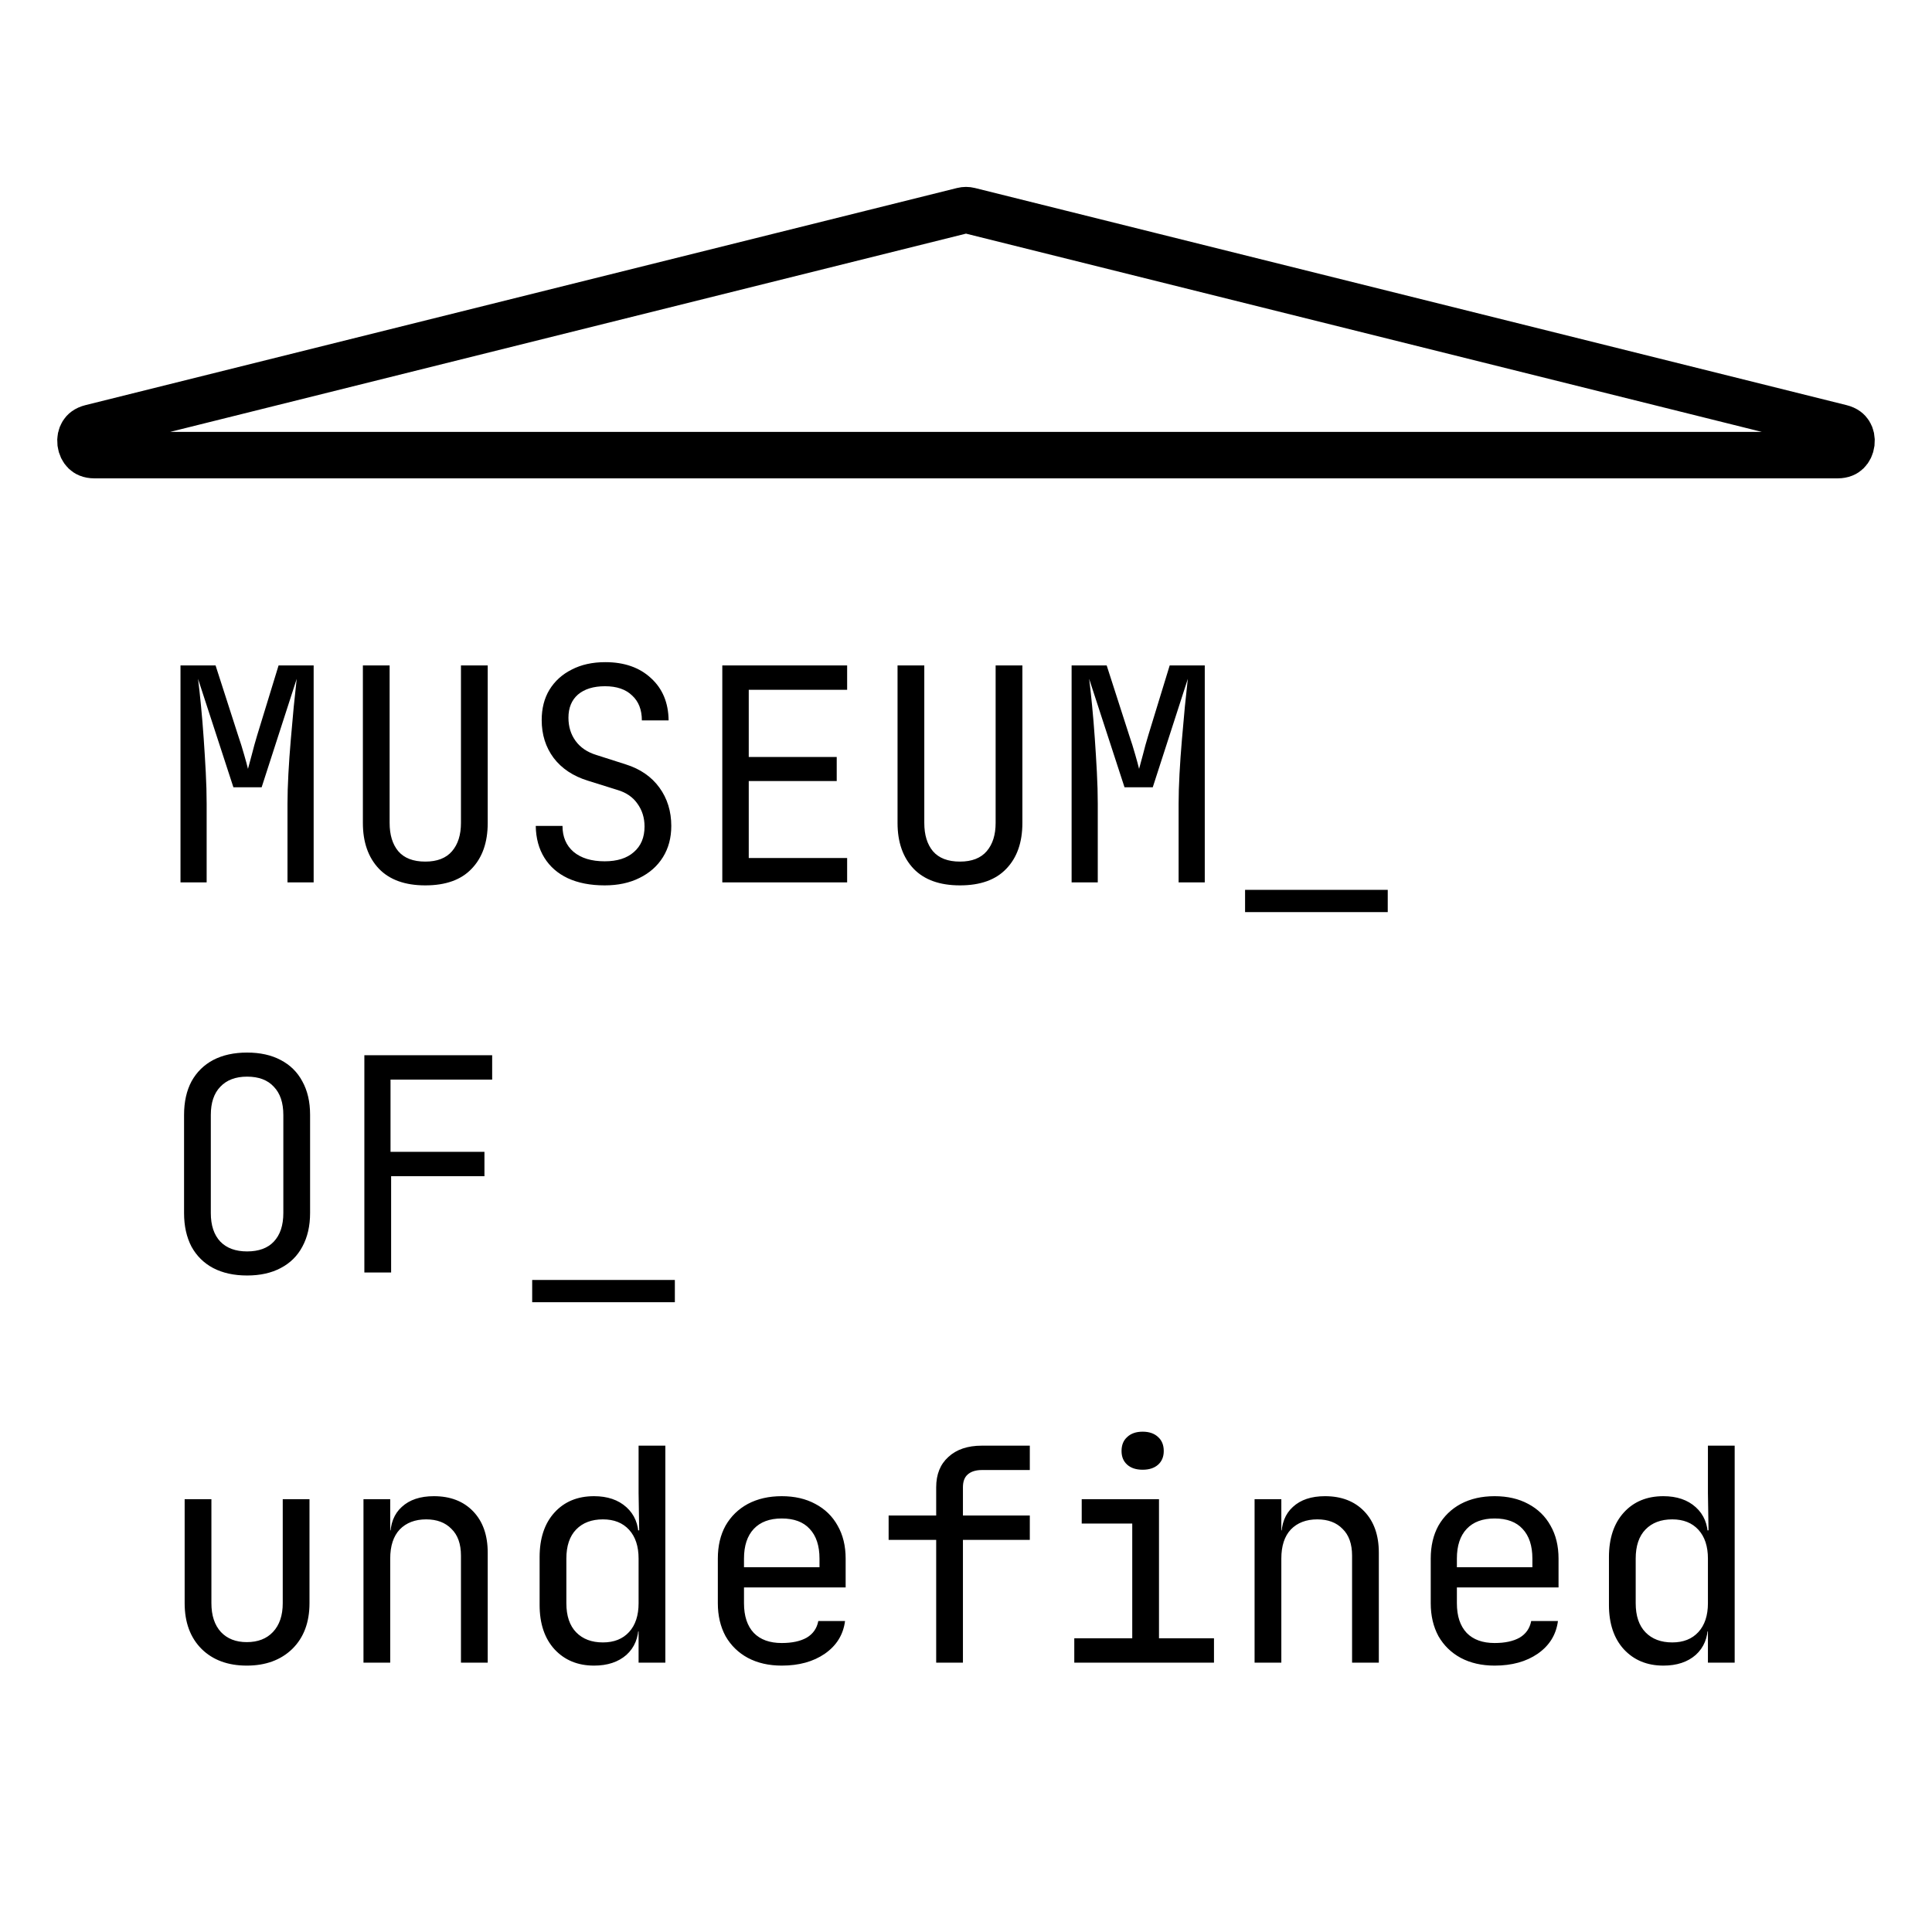 <svg width="208" height="208" viewBox="0 0 208 208" fill="none" xmlns="http://www.w3.org/2000/svg">
    <rect x="0" y="0" width="208" height="208" fill="#808080" stroke="none"/>
    <g clip-path="url(#clip0_6_323)">
        <rect width="208" height="208" fill="white"/>
        <path d="M104.363 22.667L198.2 46.044C198.728 46.176 198.983 46.423 199.125 46.651C199.289 46.914 199.375 47.28 199.326 47.683C199.277 48.085 199.104 48.419 198.882 48.635C198.689 48.822 198.381 49 197.837 49H10.163C9.619 49 9.311 48.822 9.118 48.635C8.896 48.419 8.723 48.085 8.674 47.683C8.625 47.28 8.711 46.914 8.875 46.651C9.017 46.423 9.272 46.176 9.8 46.044L103.637 22.667C103.875 22.607 104.125 22.607 104.363 22.667Z"
              stroke="black" stroke-width="5"/>
        <path d="M19.432 95V71.64H23.208L25.64 79.192C25.875 79.875 26.088 80.557 26.28 81.24C26.472 81.901 26.611 82.413 26.696 82.776C26.803 82.413 26.941 81.901 27.112 81.24C27.283 80.557 27.475 79.864 27.688 79.16L29.992 71.64H33.768V95H30.952V86.52C30.952 85.581 30.984 84.515 31.048 83.32C31.112 82.125 31.197 80.909 31.304 79.672C31.411 78.413 31.517 77.219 31.624 76.088C31.752 74.936 31.859 73.933 31.944 73.08L28.168 84.76H25.128L21.32 73.08C21.427 73.912 21.533 74.883 21.64 75.992C21.747 77.08 21.843 78.243 21.928 79.48C22.013 80.696 22.088 81.912 22.152 83.128C22.216 84.344 22.248 85.475 22.248 86.52V95H19.432ZM45.788 95.32C43.611 95.32 41.947 94.723 40.795 93.528C39.644 92.312 39.068 90.669 39.068 88.6V71.64H41.947V88.6C41.947 89.88 42.257 90.893 42.876 91.64C43.516 92.387 44.486 92.76 45.788 92.76C47.068 92.76 48.028 92.387 48.667 91.64C49.307 90.893 49.627 89.88 49.627 88.6V71.64H52.508V88.6C52.508 90.691 51.931 92.333 50.779 93.528C49.649 94.723 47.985 95.32 45.788 95.32ZM65.103 95.32C63.567 95.32 62.244 95.064 61.135 94.552C60.047 94.04 59.204 93.304 58.607 92.344C58.01 91.384 57.7 90.243 57.679 88.92H60.559C60.559 90.093 60.954 91.021 61.743 91.704C62.554 92.387 63.674 92.728 65.103 92.728C66.447 92.728 67.492 92.397 68.239 91.736C69.007 91.075 69.391 90.157 69.391 88.984C69.391 88.045 69.135 87.224 68.623 86.52C68.132 85.816 67.418 85.325 66.479 85.048L63.311 84.056C61.711 83.565 60.474 82.744 59.599 81.592C58.746 80.44 58.319 79.085 58.319 77.528C58.319 76.269 58.596 75.181 59.151 74.264C59.727 73.325 60.527 72.6 61.551 72.088C62.575 71.555 63.78 71.288 65.167 71.288C67.215 71.288 68.858 71.864 70.095 73.016C71.332 74.147 71.962 75.661 71.983 77.56H69.103C69.103 76.408 68.751 75.512 68.047 74.872C67.364 74.211 66.394 73.88 65.135 73.88C63.898 73.88 62.927 74.179 62.223 74.776C61.54 75.373 61.199 76.205 61.199 77.272C61.199 78.232 61.455 79.064 61.967 79.768C62.479 80.472 63.215 80.973 64.175 81.272L67.375 82.296C68.932 82.787 70.138 83.619 70.991 84.792C71.844 85.965 72.271 87.341 72.271 88.92C72.271 90.2 71.972 91.32 71.375 92.28C70.778 93.24 69.935 93.987 68.847 94.52C67.78 95.053 66.532 95.32 65.103 95.32ZM77.763 95V71.64H91.203V74.264H80.611V81.496H90.082V84.088H80.611V92.376H91.203V95H77.763ZM103.35 95.32C101.174 95.32 99.51 94.723 98.358 93.528C97.206 92.312 96.63 90.669 96.63 88.6V71.64H99.51V88.6C99.51 89.88 99.819 90.893 100.438 91.64C101.078 92.387 102.049 92.76 103.35 92.76C104.63 92.76 105.59 92.387 106.23 91.64C106.87 90.893 107.19 89.88 107.19 88.6V71.64H110.07V88.6C110.07 90.691 109.494 92.333 108.342 93.528C107.211 94.723 105.547 95.32 103.35 95.32ZM115.37 95V71.64H119.146L121.578 79.192C121.812 79.875 122.026 80.557 122.218 81.24C122.41 81.901 122.548 82.413 122.634 82.776C122.74 82.413 122.879 81.901 123.05 81.24C123.22 80.557 123.412 79.864 123.626 79.16L125.93 71.64H129.706V95H126.89V86.52C126.89 85.581 126.922 84.515 126.986 83.32C127.05 82.125 127.135 80.909 127.242 79.672C127.348 78.413 127.455 77.219 127.562 76.088C127.69 74.936 127.796 73.933 127.882 73.08L124.106 84.76H121.066L117.258 73.08C117.364 73.912 117.471 74.883 117.578 75.992C117.684 77.08 117.78 78.243 117.866 79.48C117.951 80.696 118.026 81.912 118.09 83.128C118.154 84.344 118.186 85.475 118.186 86.52V95H115.37ZM134.045 98.2V95.8H149.405V98.2H134.045ZM26.6 137.32C25.192 137.32 23.976 137.053 22.952 136.52C21.949 135.987 21.171 135.219 20.616 134.216C20.083 133.192 19.816 131.987 19.816 130.6V120.04C19.816 118.632 20.083 117.427 20.616 116.424C21.171 115.421 21.949 114.653 22.952 114.12C23.976 113.587 25.192 113.32 26.6 113.32C28.008 113.32 29.213 113.587 30.216 114.12C31.24 114.653 32.019 115.421 32.552 116.424C33.107 117.427 33.384 118.621 33.384 120.008V130.6C33.384 131.987 33.107 133.192 32.552 134.216C32.019 135.219 31.24 135.987 30.216 136.52C29.213 137.053 28.008 137.32 26.6 137.32ZM26.6 134.728C27.859 134.728 28.819 134.376 29.48 133.672C30.163 132.947 30.504 131.923 30.504 130.6V120.04C30.504 118.717 30.163 117.704 29.48 117C28.819 116.275 27.859 115.912 26.6 115.912C25.363 115.912 24.403 116.275 23.72 117C23.037 117.704 22.696 118.717 22.696 120.04V130.6C22.696 131.923 23.037 132.947 23.72 133.672C24.403 134.376 25.363 134.728 26.6 134.728ZM39.227 137V113.608H52.987V116.232H42.044V124.008H52.156V126.632H42.108V137H39.227ZM57.295 140.2V137.8H72.655V140.2H57.295ZM26.568 179.32C24.541 179.32 22.92 178.723 21.704 177.528C20.488 176.312 19.88 174.669 19.88 172.6V161.4H22.76V172.6C22.76 173.923 23.101 174.957 23.784 175.704C24.467 176.429 25.395 176.792 26.568 176.792C27.763 176.792 28.701 176.429 29.384 175.704C30.088 174.957 30.44 173.923 30.44 172.6V161.4H33.32V172.6C33.32 174.669 32.701 176.312 31.464 177.528C30.227 178.723 28.595 179.32 26.568 179.32ZM39.132 179V161.4H42.011V164.76H42.62L42.011 165.432C42.011 164.045 42.428 162.979 43.26 162.232C44.092 161.464 45.243 161.08 46.715 161.08C48.486 161.08 49.894 161.624 50.94 162.712C51.985 163.8 52.508 165.283 52.508 167.16V179H49.627V167.48C49.627 166.221 49.286 165.261 48.603 164.6C47.942 163.917 47.035 163.576 45.883 163.576C44.689 163.576 43.739 163.939 43.035 164.664C42.353 165.389 42.011 166.435 42.011 167.8V179H39.132ZM63.951 179.32C62.202 179.32 60.783 178.733 59.695 177.56C58.628 176.387 58.095 174.797 58.095 172.792V167.64C58.095 165.613 58.628 164.013 59.695 162.84C60.762 161.667 62.18 161.08 63.951 161.08C65.402 161.08 66.564 161.475 67.439 162.264C68.314 163.053 68.751 164.109 68.751 165.432L68.175 164.76H68.815L68.751 160.76V155.64H71.631V179H68.751V175.64H68.175L68.751 174.968C68.751 176.312 68.314 177.379 67.439 178.168C66.564 178.936 65.402 179.32 63.951 179.32ZM64.911 176.824C66.106 176.824 67.044 176.451 67.727 175.704C68.41 174.957 68.751 173.923 68.751 172.6V167.8C68.751 166.477 68.41 165.443 67.727 164.696C67.044 163.949 66.106 163.576 64.911 163.576C63.695 163.576 62.735 163.939 62.031 164.664C61.327 165.389 60.975 166.435 60.975 167.8V172.6C60.975 173.965 61.327 175.011 62.031 175.736C62.735 176.461 63.695 176.824 64.911 176.824ZM84.162 179.32C82.776 179.32 81.56 179.043 80.514 178.488C79.49 177.933 78.691 177.155 78.115 176.152C77.56 175.128 77.282 173.944 77.282 172.6V167.8C77.282 166.435 77.56 165.251 78.115 164.248C78.691 163.245 79.49 162.467 80.514 161.912C81.56 161.357 82.776 161.08 84.162 161.08C85.549 161.08 86.754 161.357 87.778 161.912C88.824 162.467 89.624 163.245 90.178 164.248C90.754 165.251 91.043 166.435 91.043 167.8V170.904H80.099V172.6C80.099 173.987 80.451 175.053 81.154 175.8C81.859 176.525 82.861 176.888 84.162 176.888C85.272 176.888 86.168 176.696 86.85 176.312C87.533 175.907 87.949 175.309 88.099 174.52H90.978C90.787 175.992 90.061 177.165 88.802 178.04C87.565 178.893 86.019 179.32 84.162 179.32ZM88.227 168.984V167.8C88.227 166.413 87.874 165.347 87.171 164.6C86.488 163.853 85.485 163.48 84.162 163.48C82.861 163.48 81.859 163.853 81.154 164.6C80.451 165.347 80.099 166.413 80.099 167.8V168.728H88.451L88.227 168.984ZM100.79 179V165.784H95.67V163.16H100.79V160.12C100.79 158.733 101.227 157.645 102.102 156.856C102.977 156.045 104.182 155.64 105.718 155.64H110.87V158.264H105.718C105.057 158.264 104.545 158.424 104.182 158.744C103.841 159.043 103.67 159.501 103.67 160.12V163.16H110.87V165.784H103.67V179H100.79ZM115.658 179V176.376H121.898V164.024H116.458V161.4H124.778V176.376H130.698V179H115.658ZM123.018 158.232C122.314 158.232 121.759 158.051 121.354 157.688C120.948 157.325 120.746 156.835 120.746 156.216C120.746 155.576 120.948 155.075 121.354 154.712C121.759 154.328 122.314 154.136 123.018 154.136C123.722 154.136 124.276 154.328 124.682 154.712C125.087 155.075 125.29 155.576 125.29 156.216C125.29 156.835 125.087 157.325 124.682 157.688C124.276 158.051 123.722 158.232 123.018 158.232ZM135.069 179V161.4H137.949V164.76H138.557L137.949 165.432C137.949 164.045 138.365 162.979 139.197 162.232C140.029 161.464 141.181 161.08 142.653 161.08C144.424 161.08 145.832 161.624 146.877 162.712C147.922 163.8 148.445 165.283 148.445 167.16V179H145.565V167.48C145.565 166.221 145.224 165.261 144.541 164.6C143.88 163.917 142.973 163.576 141.821 163.576C140.626 163.576 139.677 163.939 138.973 164.664C138.29 165.389 137.949 166.435 137.949 167.8V179H135.069ZM160.913 179.32C159.526 179.32 158.31 179.043 157.265 178.488C156.241 177.933 155.441 177.155 154.865 176.152C154.31 175.128 154.033 173.944 154.033 172.6V167.8C154.033 166.435 154.31 165.251 154.865 164.248C155.441 163.245 156.241 162.467 157.265 161.912C158.31 161.357 159.526 161.08 160.913 161.08C162.299 161.08 163.505 161.357 164.529 161.912C165.574 162.467 166.374 163.245 166.929 164.248C167.505 165.251 167.793 166.435 167.793 167.8V170.904H156.849V172.6C156.849 173.987 157.201 175.053 157.905 175.8C158.609 176.525 159.611 176.888 160.913 176.888C162.022 176.888 162.918 176.696 163.601 176.312C164.283 175.907 164.699 175.309 164.849 174.52H167.729C167.537 175.992 166.811 177.165 165.553 178.04C164.315 178.893 162.769 179.32 160.913 179.32ZM164.977 168.984V167.8C164.977 166.413 164.625 165.347 163.921 164.6C163.238 163.853 162.235 163.48 160.913 163.48C159.611 163.48 158.609 163.853 157.905 164.6C157.201 165.347 156.849 166.413 156.849 167.8V168.728H165.201L164.977 168.984ZM179.076 179.32C177.327 179.32 175.908 178.733 174.82 177.56C173.753 176.387 173.22 174.797 173.22 172.792V167.64C173.22 165.613 173.753 164.013 174.82 162.84C175.887 161.667 177.305 161.08 179.076 161.08C180.527 161.08 181.689 161.475 182.564 162.264C183.439 163.053 183.876 164.109 183.876 165.432L183.3 164.76H183.94L183.876 160.76V155.64H186.756V179H183.876V175.64H183.3L183.876 174.968C183.876 176.312 183.439 177.379 182.564 178.168C181.689 178.936 180.527 179.32 179.076 179.32ZM180.036 176.824C181.231 176.824 182.169 176.451 182.852 175.704C183.535 174.957 183.876 173.923 183.876 172.6V167.8C183.876 166.477 183.535 165.443 182.852 164.696C182.169 163.949 181.231 163.576 180.036 163.576C178.82 163.576 177.86 163.939 177.156 164.664C176.452 165.389 176.1 166.435 176.1 167.8V172.6C176.1 173.965 176.452 175.011 177.156 175.736C177.86 176.461 178.82 176.824 180.036 176.824Z"
              fill="black"/>
    </g>
    <defs>
        <clipPath id="clip0_6_323">
            <rect width="208" height="208" fill="white"/>
        </clipPath>
    </defs>
</svg>
